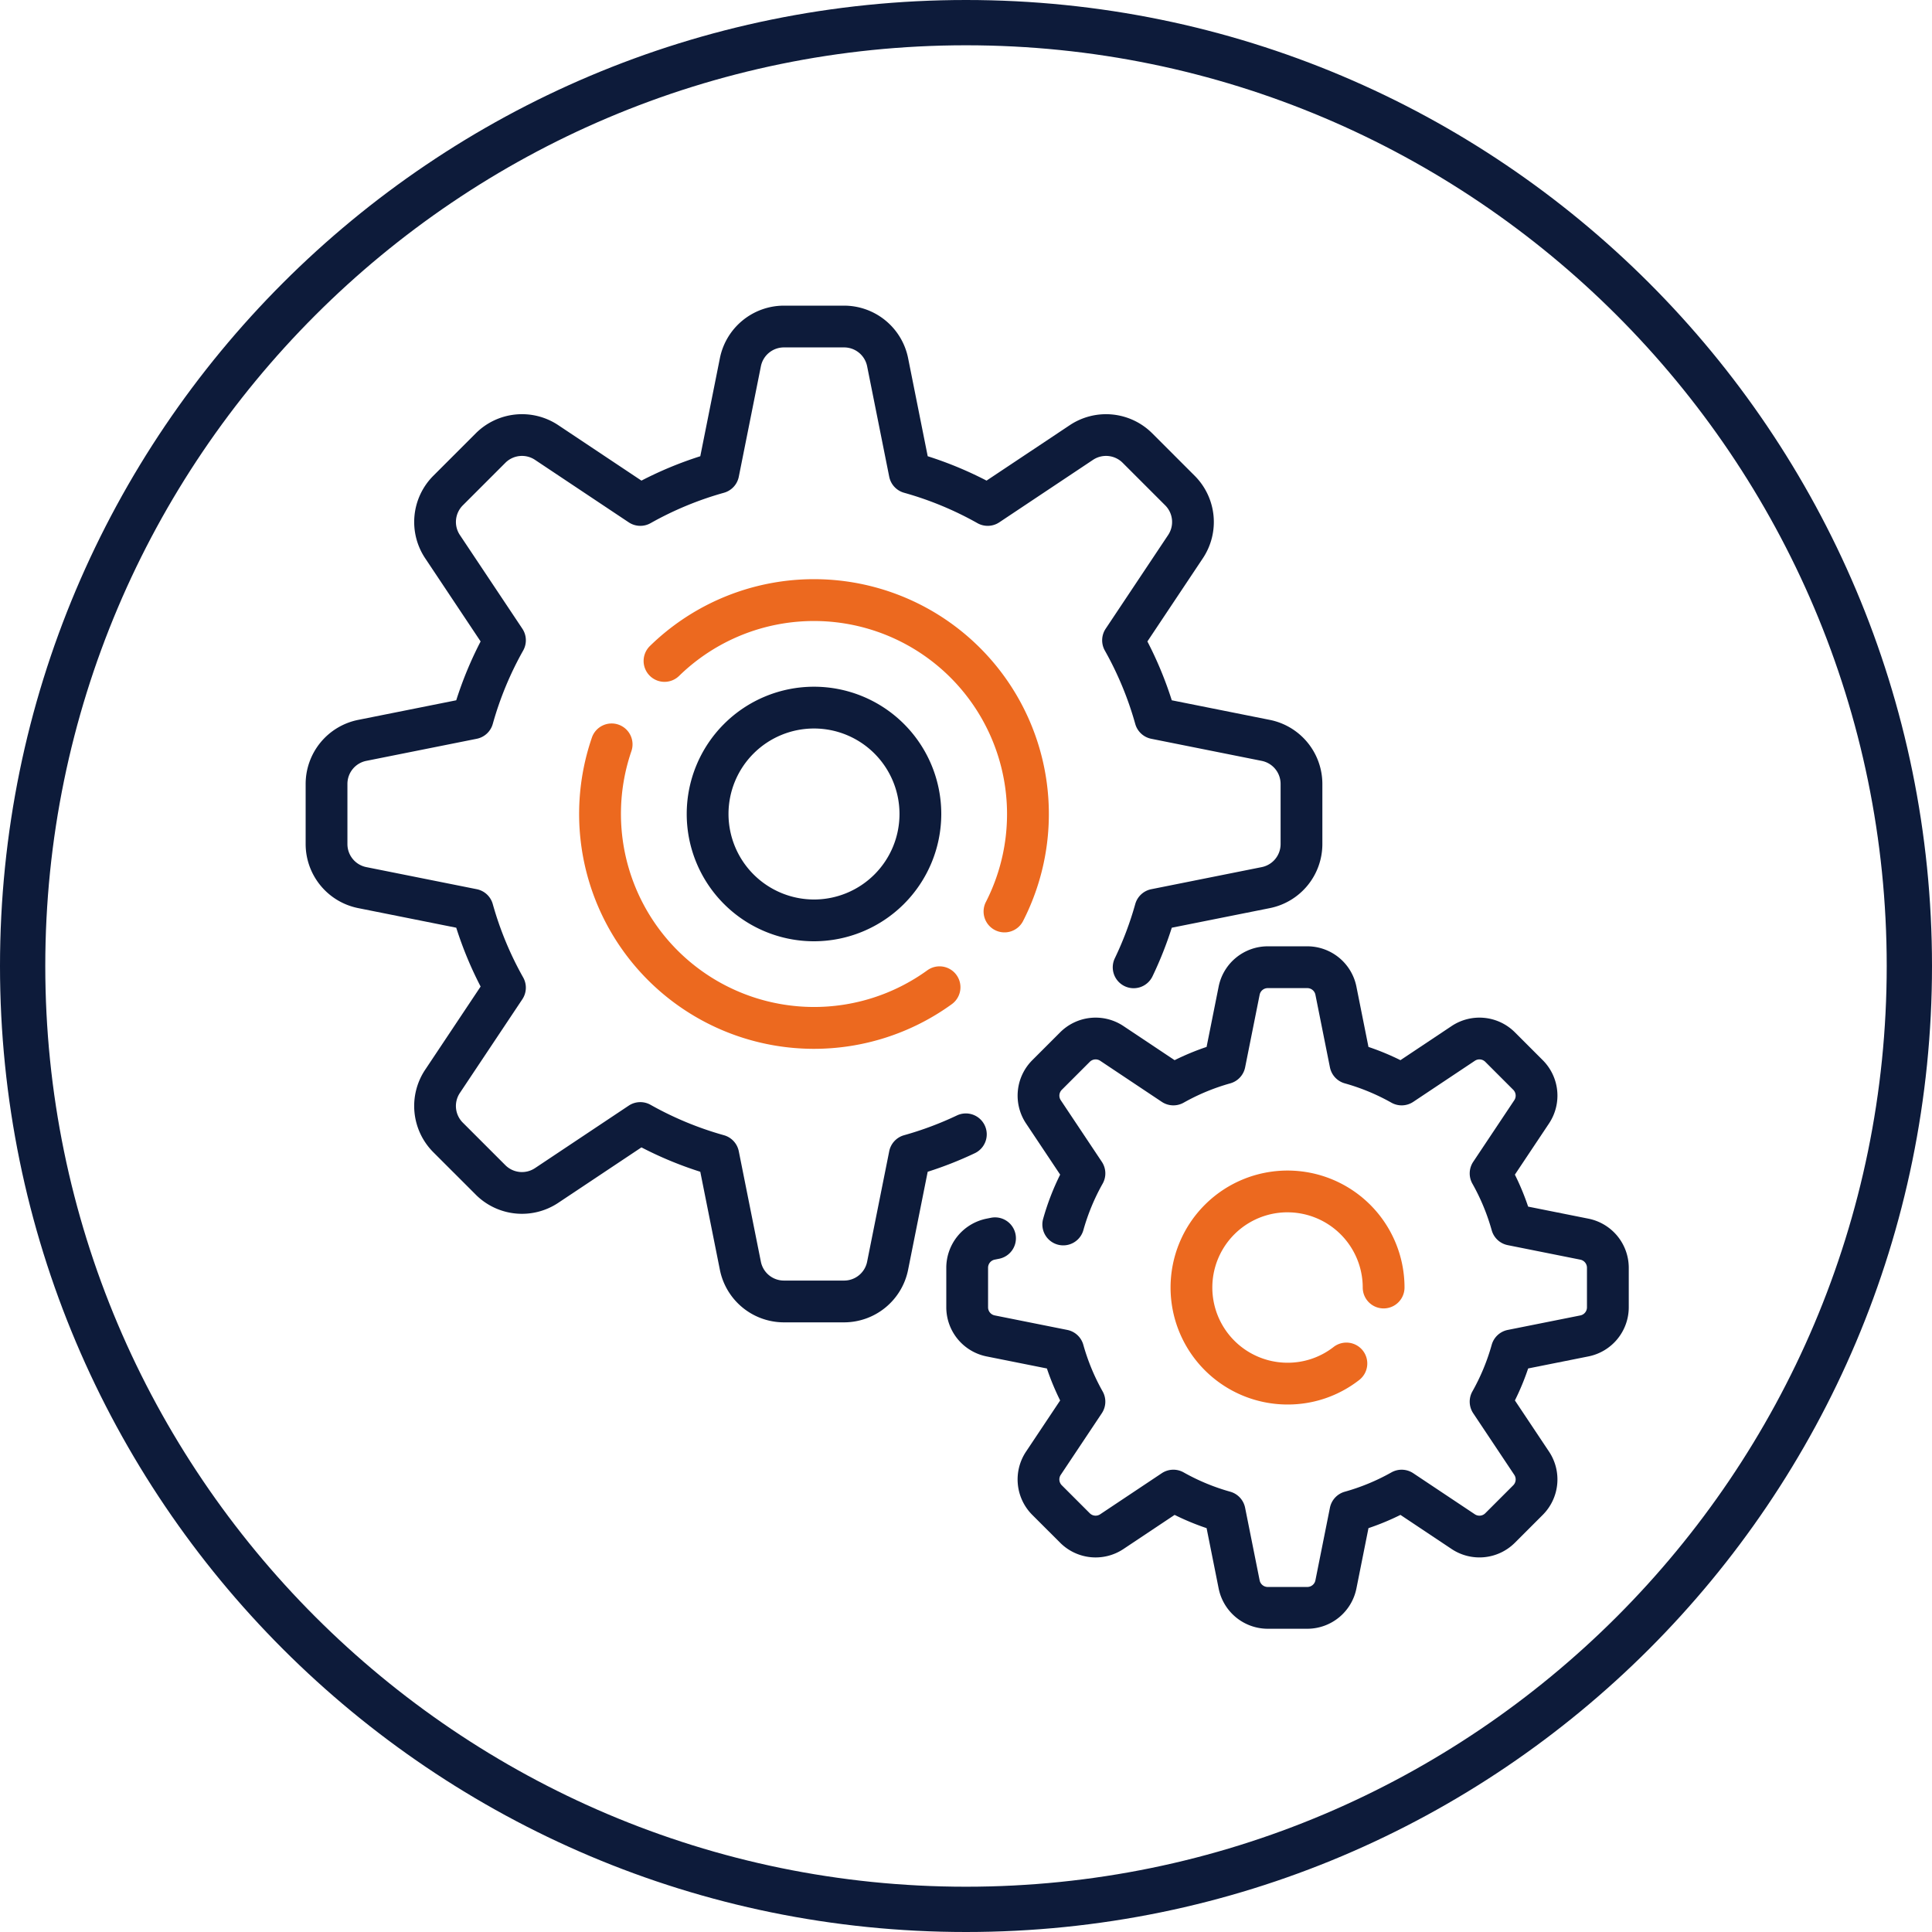 <svg xmlns="http://www.w3.org/2000/svg" width="512" height="512" viewBox="0 0 512 512">
  <g id="img_integrated" transform="translate(-2253 -6796)">
    <g id="Group_2075" data-name="Group 2075" transform="translate(2334 6877)">
      <g id="Group_2074" data-name="Group 2074">
        <path id="Path_4945" data-name="Path 4945" d="M179.964,217.235a5.536,5.536,0,0,0-7.375-2.628,88.157,88.157,0,0,1-14,5.238,5.533,5.533,0,0,0-3.936,4.246l-5.857,29.282a6.224,6.224,0,0,1-6.087,4.99H126.729a6.224,6.224,0,0,1-6.087-4.99l-5.857-29.282a5.537,5.537,0,0,0-3.936-4.246,87.964,87.964,0,0,1-19.443-8.056,5.537,5.537,0,0,0-5.788.217l-24.85,16.566a6.226,6.226,0,0,1-7.833-.776l-11.3-11.3a6.226,6.226,0,0,1-.776-7.833l16.566-24.85a5.534,5.534,0,0,0,.217-5.788,87.94,87.94,0,0,1-8.056-19.443,5.533,5.533,0,0,0-4.246-3.936L16.061,148.79a6.224,6.224,0,0,1-4.99-6.087V126.727a6.224,6.224,0,0,1,4.99-6.087l29.282-5.857a5.536,5.536,0,0,0,4.246-3.936A87.965,87.965,0,0,1,57.645,91.4a5.537,5.537,0,0,0-.217-5.788L40.863,60.768a6.225,6.225,0,0,1,.776-7.833l11.3-11.3a6.226,6.226,0,0,1,7.833-.776l24.85,16.566a5.536,5.536,0,0,0,5.788.217,87.965,87.965,0,0,1,19.443-8.056,5.533,5.533,0,0,0,3.936-4.246l5.857-29.282a6.224,6.224,0,0,1,6.087-4.99h15.977a6.224,6.224,0,0,1,6.087,4.99l5.857,29.282a5.537,5.537,0,0,0,3.936,4.246,87.965,87.965,0,0,1,19.443,8.056,5.537,5.537,0,0,0,5.788-.217l24.85-16.566a6.226,6.226,0,0,1,7.833.776l11.3,11.3a6.226,6.226,0,0,1,.776,7.833l-16.566,24.85a5.534,5.534,0,0,0-.217,5.788,87.966,87.966,0,0,1,8.056,19.443,5.533,5.533,0,0,0,4.246,3.936l29.282,5.857a6.224,6.224,0,0,1,4.99,6.087v15.977a6.224,6.224,0,0,1-4.99,6.087l-29.282,5.857a5.536,5.536,0,0,0-4.246,3.938,88.118,88.118,0,0,1-5.4,14.336,5.536,5.536,0,1,0,9.982,4.79,99.3,99.3,0,0,0,5.1-12.859l26.018-5.2a17.329,17.329,0,0,0,13.888-16.946V126.729a17.327,17.327,0,0,0-13.891-16.945l-26.017-5.2a99.065,99.065,0,0,0-6.461-15.593l14.719-22.078a17.327,17.327,0,0,0-2.159-21.8l-11.3-11.3a17.328,17.328,0,0,0-21.8-2.159L180.446,46.367a99.135,99.135,0,0,0-15.593-6.461l-5.2-26.017A17.324,17.324,0,0,0,142.706,0H126.729a17.327,17.327,0,0,0-16.945,13.891l-5.2,26.017a99.068,99.068,0,0,0-15.593,6.461L66.911,31.65a17.327,17.327,0,0,0-21.8,2.159l-11.3,11.3a17.328,17.328,0,0,0-2.159,21.8L46.369,88.99a99.106,99.106,0,0,0-6.461,15.593l-26.018,5.2A17.326,17.326,0,0,0,0,126.73v15.977a17.327,17.327,0,0,0,13.891,16.945l26.017,5.2a99.057,99.057,0,0,0,6.461,15.593L31.65,202.526a17.327,17.327,0,0,0,2.159,21.8l11.3,11.3a17.328,17.328,0,0,0,21.8,2.159L88.99,223.069a99.109,99.109,0,0,0,15.593,6.461l5.2,26.018a17.326,17.326,0,0,0,16.944,13.889h15.977a17.327,17.327,0,0,0,16.945-13.891l5.2-26.017a99.184,99.184,0,0,0,12.483-4.917A5.537,5.537,0,0,0,179.964,217.235Z" fill="#0d1b3a"/>
        <path id="Path_4946" data-name="Path 4946" d="M223.91,198.839a5.532,5.532,0,0,0,7.452-2.4,62.239,62.239,0,0,0-98.846-72.926,5.536,5.536,0,1,0,7.728,7.928,51.171,51.171,0,0,1,81.265,59.946A5.536,5.536,0,0,0,223.91,198.839Z" transform="translate(-41.237 -33.358)" fill="#ec691f"/>
        <path id="Path_4947" data-name="Path 4947" d="M116.253,161.986a5.535,5.535,0,0,0-7.036,3.434,62.247,62.247,0,0,0,95.326,70.691,5.537,5.537,0,1,0-6.494-8.969,51.186,51.186,0,0,1-78.363-58.121A5.534,5.534,0,0,0,116.253,161.986Z" transform="translate(-33.359 -50.957)" fill="#ec691f"/>
        <path id="Path_4948" data-name="Path 4948" d="M418.115,320.1l-16.009-3.2a66.969,66.969,0,0,0-3.511-8.473l9.058-13.586A13.289,13.289,0,0,0,406,278.113l-7.424-7.424a13.291,13.291,0,0,0-16.724-1.656l-13.586,9.058a66.876,66.876,0,0,0-8.474-3.51l-3.2-16.009a13.289,13.289,0,0,0-13-10.655h-10.5a13.29,13.29,0,0,0-13,10.655l-3.2,16.009a67.075,67.075,0,0,0-8.473,3.51l-13.586-9.058a13.29,13.29,0,0,0-16.724,1.656l-7.424,7.424a13.29,13.29,0,0,0-1.656,16.724l9.058,13.586a66.915,66.915,0,0,0-4.523,11.763,5.537,5.537,0,0,0,10.664,2.984,55.867,55.867,0,0,1,5.12-12.356,5.537,5.537,0,0,0-.217-5.788L278.246,288.7a2.187,2.187,0,0,1,.273-2.752l7.424-7.424a2.19,2.19,0,0,1,2.752-.273l16.33,10.887a5.536,5.536,0,0,0,5.788.217,55.878,55.878,0,0,1,12.357-5.12,5.533,5.533,0,0,0,3.936-4.246l3.848-19.242a2.187,2.187,0,0,1,2.139-1.753h10.5a2.188,2.188,0,0,1,2.139,1.753l3.848,19.243a5.536,5.536,0,0,0,3.936,4.246,55.87,55.87,0,0,1,12.356,5.12,5.537,5.537,0,0,0,5.788-.217l16.33-10.887a2.186,2.186,0,0,1,2.752.273l7.424,7.424a2.189,2.189,0,0,1,.273,2.752l-10.887,16.33a5.535,5.535,0,0,0-.217,5.788,55.879,55.879,0,0,1,5.12,12.356,5.533,5.533,0,0,0,4.246,3.936l19.242,3.848a2.187,2.187,0,0,1,1.753,2.139v10.5a2.188,2.188,0,0,1-1.753,2.139L396.7,349.581a5.537,5.537,0,0,0-4.246,3.936,55.868,55.868,0,0,1-5.12,12.357,5.537,5.537,0,0,0,.217,5.788l10.887,16.33a2.187,2.187,0,0,1-.273,2.752l-7.424,7.424a2.188,2.188,0,0,1-2.752.273l-16.33-10.887a5.537,5.537,0,0,0-5.788-.217,55.88,55.88,0,0,1-12.357,5.12,5.533,5.533,0,0,0-3.936,4.246l-3.848,19.242a2.187,2.187,0,0,1-2.139,1.753h-10.5a2.188,2.188,0,0,1-2.139-1.753L327.1,396.7a5.537,5.537,0,0,0-3.936-4.246,55.87,55.87,0,0,1-12.357-5.12,5.537,5.537,0,0,0-5.788.217l-16.33,10.887a2.186,2.186,0,0,1-2.752-.273l-7.424-7.424a2.189,2.189,0,0,1-.273-2.752l10.887-16.33a5.534,5.534,0,0,0,.217-5.788,55.881,55.881,0,0,1-5.12-12.356,5.533,5.533,0,0,0-4.246-3.936l-19.242-3.848a2.187,2.187,0,0,1-1.753-2.139v-10.5a2.188,2.188,0,0,1,1.753-2.139l1.178-.236a5.536,5.536,0,1,0-2.173-10.857l-1.178.236a13.291,13.291,0,0,0-10.653,13v10.5a13.29,13.29,0,0,0,10.655,13l16.009,3.2a67.066,67.066,0,0,0,3.51,8.473l-9.058,13.586a13.289,13.289,0,0,0,1.656,16.724L278.111,406a13.29,13.29,0,0,0,16.724,1.656l13.586-9.058a66.864,66.864,0,0,0,8.473,3.51l3.2,16.009a13.292,13.292,0,0,0,13,10.655h10.5a13.29,13.29,0,0,0,13-10.655l3.2-16.009a66.975,66.975,0,0,0,8.473-3.511l13.586,9.058A13.29,13.29,0,0,0,398.573,406L406,398.573a13.29,13.29,0,0,0,1.656-16.724L398.6,368.264a66.868,66.868,0,0,0,3.51-8.473l16.009-3.2a13.289,13.289,0,0,0,10.654-13v-10.5A13.288,13.288,0,0,0,418.115,320.1Z" transform="translate(-78.134 -78.135)" fill="#0d1b3a"/>
        <path id="Path_4949" data-name="Path 4949" d="M365.69,345.759A19.953,19.953,0,0,1,385.62,365.69a5.536,5.536,0,1,0,11.072,0,31,31,0,1,0-31,31,30.715,30.715,0,0,0,18.942-6.457,5.537,5.537,0,1,0-6.77-8.763,19.739,19.739,0,0,1-12.172,4.147,19.931,19.931,0,1,1,0-39.862Z" transform="translate(-105.481 -105.481)" fill="#ec691f"/>
        <path id="Path_4950" data-name="Path 4950" d="M214.923,181.193a33.73,33.73,0,1,0-33.73,33.73A33.769,33.769,0,0,0,214.923,181.193Zm-56.388,0a22.658,22.658,0,1,1,22.658,22.658A22.684,22.684,0,0,1,158.535,181.193Z" transform="translate(-46.475 -46.475)" fill="#0d1b3a"/>
      </g>
    </g>
    <g id="Path_64277" data-name="Path 64277" transform="translate(2253 6796)" fill="none">
      <path d="M256,0C397.385,0,512,114.615,512,256S397.385,512,256,512,0,397.385,0,256,114.615,0,256,0Z" stroke="none"/>
      <path d="M 256 12 C 121.458 12 12 121.458 12 256 C 12 390.542 121.458 500 256 500 C 390.542 500 500 390.542 500 256 C 500 121.458 390.542 12 256 12 M 256 0 C 397.385 0 512 114.615 512 256 C 512 397.385 397.385 512 256 512 C 114.615 512 0 397.385 0 256 C 0 114.615 114.615 0 256 0 Z" stroke="none" fill="#0d1b3a"/>
    </g>
  </g>
</svg>

